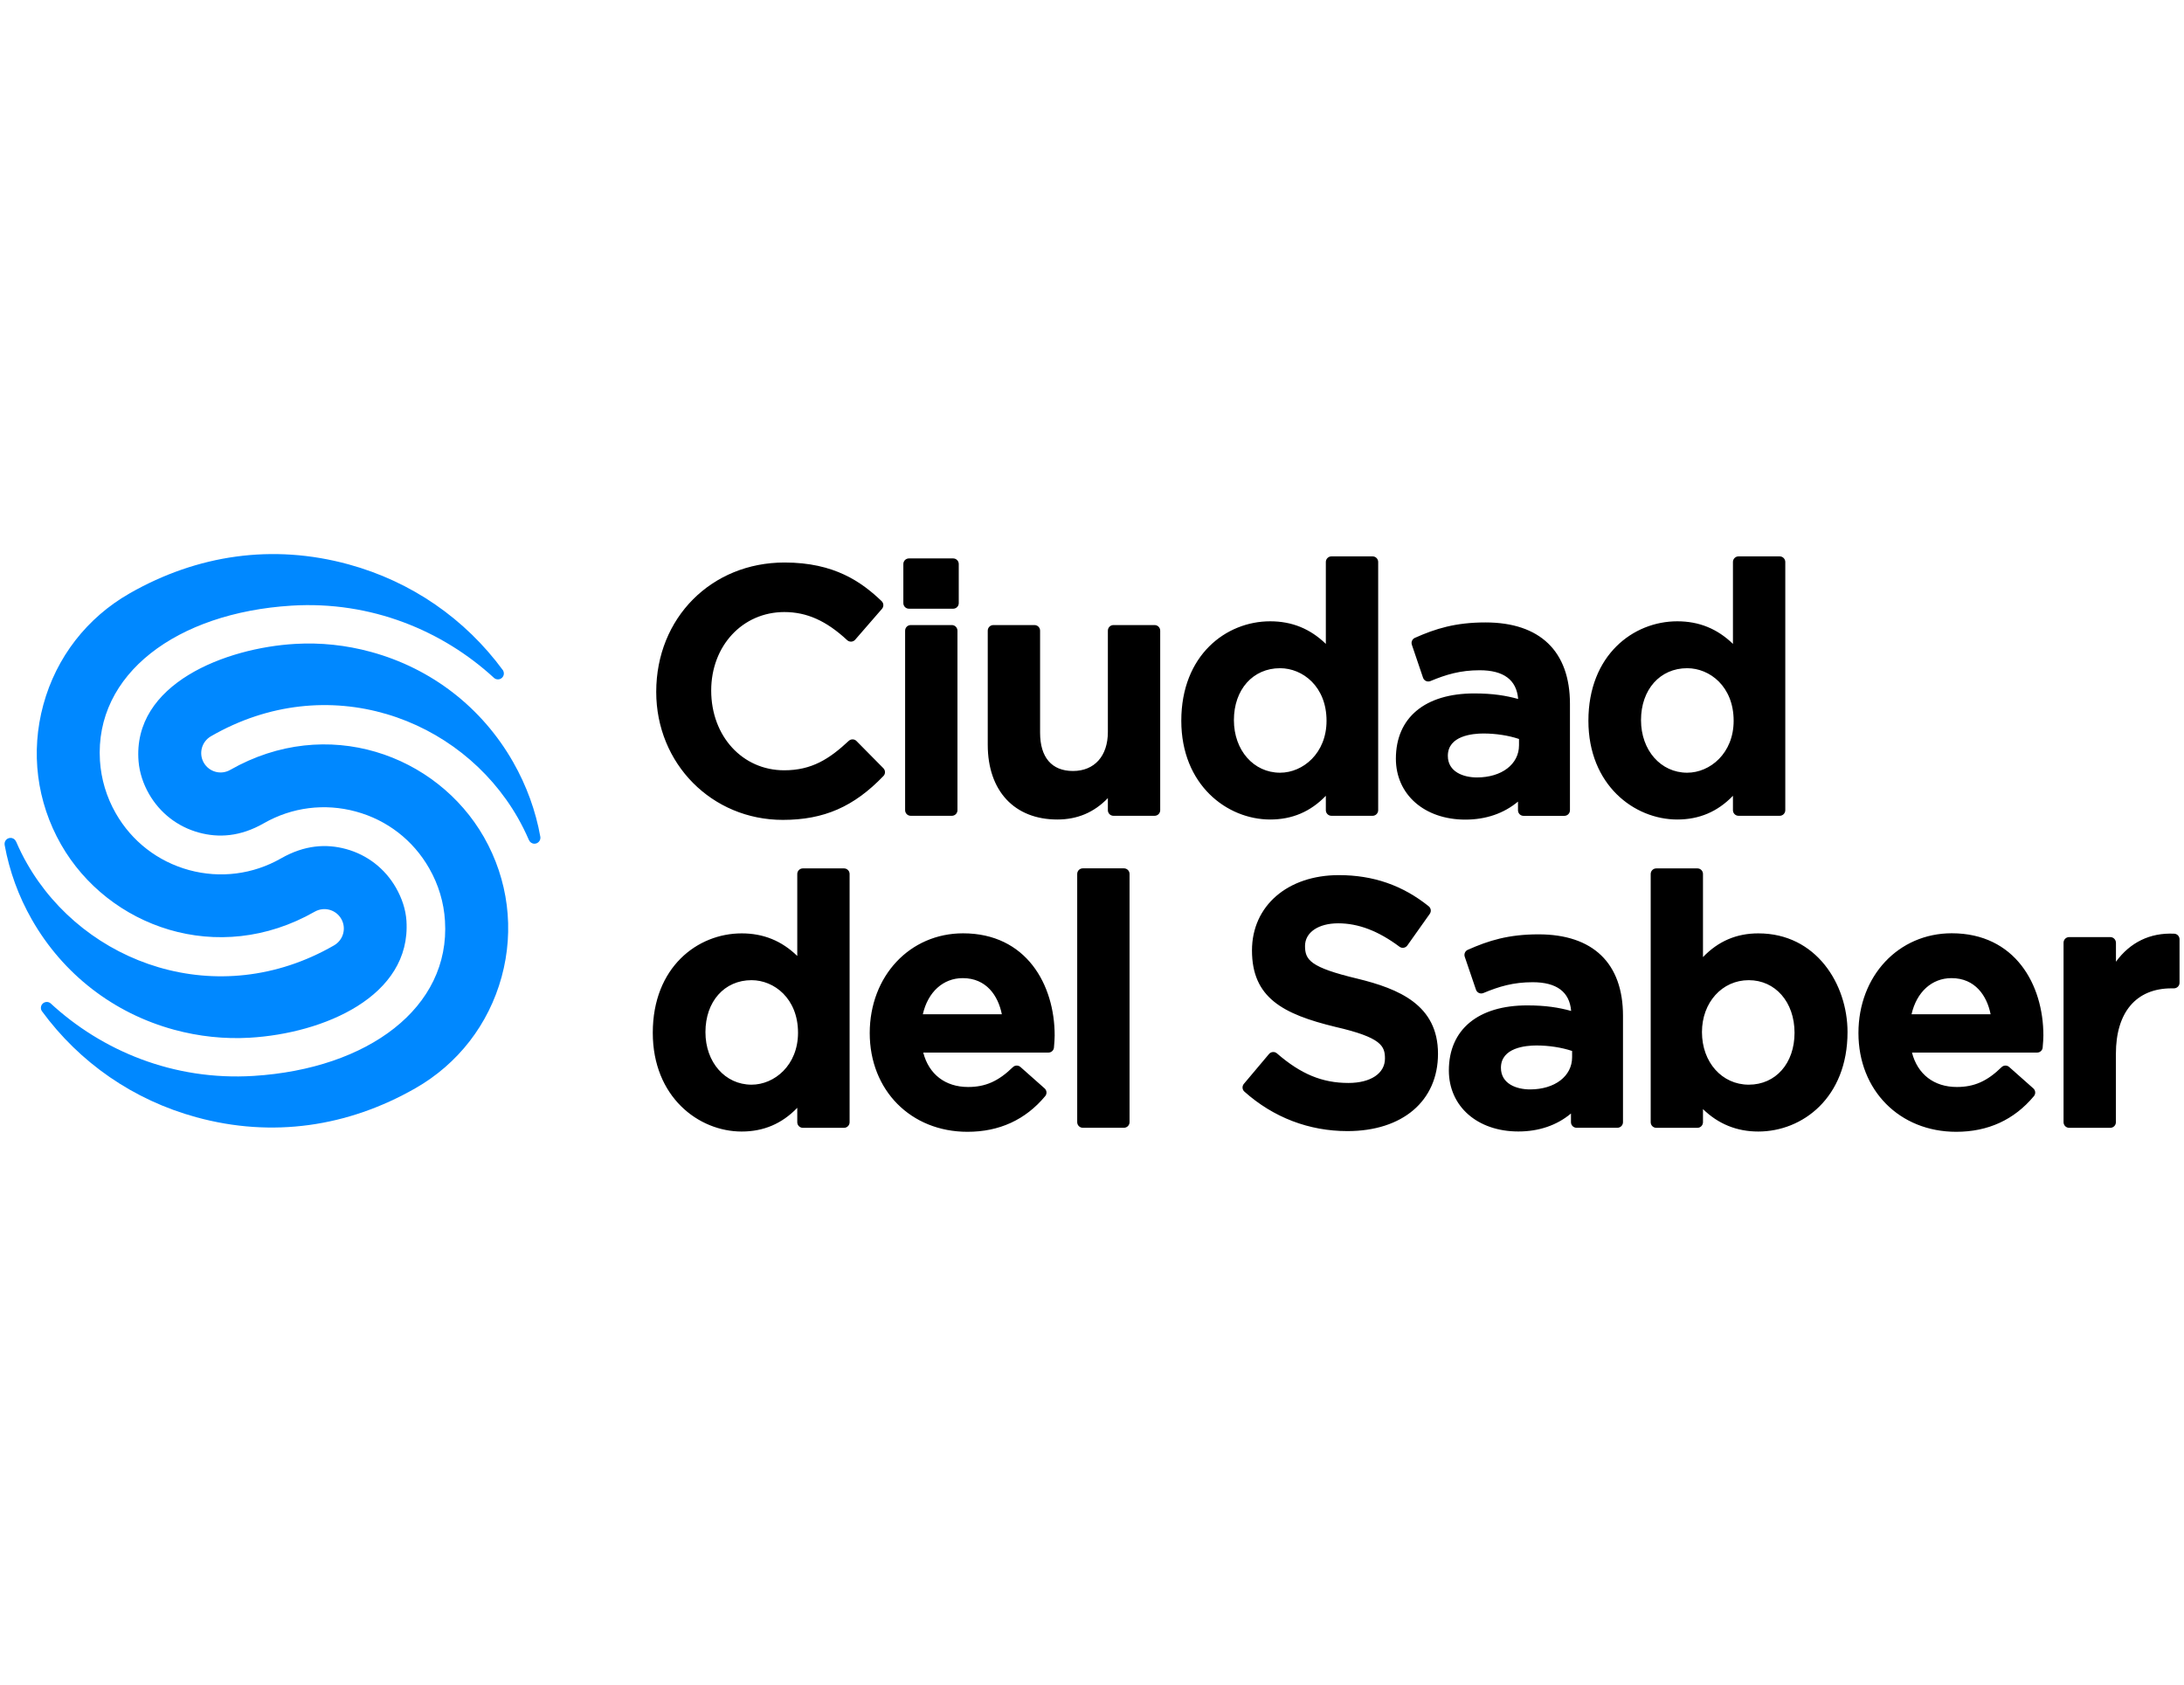 <svg width="140" viewBox="0 0 406 108" fill="none" xmlns="http://www.w3.org/2000/svg">
  <path d="M93.67 22.6C93.67 23.21 93.18 23.71 92.57 23.71C92.27 23.71 92.01 23.6 91.81 23.41C82.31 14.68 69.03 9.08 54.17 10C32.86 11.33 17.58 22.7 18.58 38.82C18.8 42.22 19.78 45.56 21.52 48.6C24.5 53.82 29.34 57.57 35.14 59.16C40.94 60.74 47.02 59.97 52.24 56.99C56.64 54.48 60.65 54.25 64.33 55.25C68.28 56.33 71.56 58.88 73.6 62.43C74.7 64.36 75.42 66.45 75.56 68.61C76.44 82.67 60.13 89.54 46.4 90.33C41.73 90.6 36.99 90.1 32.35 88.84C21.1 85.77 11.71 78.5 5.92 68.36C3.43 64 1.75 59.34 0.87 54.53C0.85 54.45 0.85 54.37 0.85 54.29C0.85 53.68 1.34 53.18 1.96 53.18C2.42 53.18 2.81 53.45 2.98 53.86C2.99 53.87 3 53.88 3.01 53.9C3.61 55.28 4.27 56.64 5.04 57.97C15.7 76.64 40.53 85.6 62.1 73.16C63.83 72.16 64.43 69.97 63.44 68.24C62.45 66.51 60.26 65.91 58.52 66.89C40.51 77.17 20.11 69.74 11.35 54.41C6.82 46.47 5.65 37.23 8.06 28.41C10.47 19.59 16.17 12.24 24.11 7.71C36.66 0.54 50.7 -1.54 64.82 2.33C76.47 5.52 86.46 12.43 93.51 22.03C93.6 22.19 93.67 22.39 93.67 22.6ZM100.45 52.99C99.59 48.16 97.89 43.47 95.39 39.08C89.61 28.94 80.22 21.67 68.96 18.6C64.32 17.33 59.58 16.84 54.91 17.11C42.01 17.84 24.56 24.49 25.76 38.97C25.94 41.07 26.62 43.12 27.7 45.01C29.74 48.56 33.02 51.11 36.97 52.19C40.64 53.19 44.66 52.97 49.06 50.45C54.28 47.47 60.36 46.7 66.16 48.28C71.97 49.86 76.81 53.61 79.79 58.84C81.53 61.88 82.52 65.22 82.72 68.61C83.73 84.73 68.44 96.1 47.14 97.43C32.22 98.36 18.9 92.71 9.41 83.94C9.22 83.78 8.97 83.68 8.71 83.68C8.09 83.68 7.6 84.17 7.6 84.79C7.6 85 7.66 85.18 7.76 85.35C14.81 94.99 24.82 101.92 36.49 105.11C50.62 108.98 64.66 106.9 77.21 99.73C85.15 95.2 90.84 87.84 93.25 79.02C95.66 70.2 94.48 60.96 89.96 53.03C81.19 37.69 60.81 30.27 42.79 40.54C41.06 41.53 38.87 40.92 37.88 39.2C36.89 37.47 37.5 35.27 39.22 34.28C60.87 21.79 85.57 30.71 96.28 49.47C97.03 50.8 97.71 52.15 98.3 53.53C98.31 53.55 98.32 53.56 98.33 53.58C98.5 53.98 98.89 54.26 99.35 54.26C99.96 54.26 100.46 53.76 100.46 53.15C100.47 53.09 100.46 53.04 100.45 52.99Z" fill="#0088FF"/>
  <path d="M132.21 25.78C132.21 34.29 138.04 40.61 145.78 40.61C150.89 40.61 154.16 38.52 157.78 35.14C158.19 34.76 158.83 34.77 159.22 35.17L164.22 40.23C164.61 40.63 164.62 41.27 164.23 41.67C158.74 47.39 153.15 49.83 145.53 49.83C132.33 49.83 121.99 39.38 121.99 26.03C121.99 12.27 132.25 1.98 145.85 1.98C155.12 1.98 160.17 5.61 163.89 9.16C164.29 9.54 164.32 10.17 163.96 10.59L158.97 16.34C158.79 16.55 158.52 16.68 158.24 16.69C157.96 16.7 157.69 16.61 157.48 16.41C153.59 12.8 149.98 11.19 145.79 11.19C138.04 11.2 132.21 17.46 132.21 25.78ZM176.95 13.61H169.3C168.73 13.61 168.26 14.07 168.26 14.65V48.03C168.26 48.6 168.72 49.07 169.3 49.07H176.95C177.52 49.07 177.99 48.61 177.99 48.03V14.65C177.98 14.08 177.52 13.61 176.95 13.61ZM178.23 2.26C178.23 1.69 177.77 1.22 177.19 1.22H168.97C168.4 1.22 167.93 1.68 167.93 2.26V9.53C167.93 10.1 168.39 10.57 168.97 10.57H177.19C177.76 10.57 178.23 10.11 178.23 9.53V2.26ZM196.55 49.76C200.28 49.76 203.38 48.45 205.95 45.78V48.03C205.95 48.6 206.41 49.07 206.99 49.07H214.64C215.21 49.07 215.68 48.61 215.68 48.03V14.65C215.68 14.08 215.22 13.61 214.64 13.61H206.99C206.42 13.61 205.95 14.07 205.95 14.65V33.49C205.95 37.96 203.46 40.74 199.46 40.74C195.52 40.74 193.35 38.21 193.35 33.62V14.65C193.35 14.08 192.89 13.61 192.31 13.61H184.66C184.09 13.61 183.62 14.07 183.62 14.65V35.89C183.63 44.45 188.58 49.76 196.55 49.76ZM247.51 0.84H255.16C255.73 0.84 256.2 1.3 256.2 1.88V48.03C256.2 48.6 255.74 49.07 255.16 49.07H247.51C246.94 49.07 246.47 48.61 246.47 48.03V45.35C243.62 48.31 240.21 49.76 236.12 49.76C228.11 49.76 219.6 43.33 219.6 31.4C219.6 19.22 227.91 12.91 236.12 12.91C240.16 12.91 243.56 14.29 246.47 17.11V1.88C246.47 1.31 246.94 0.84 247.51 0.84ZM237.96 21.63C232.91 21.63 229.38 25.6 229.38 31.28C229.38 36.91 233.07 41.06 237.96 41.06C242.21 41.06 246.6 37.45 246.6 31.41C246.6 25.01 242.15 21.63 237.96 21.63ZM274.06 26.32C277.51 26.32 279.94 26.72 282.22 27.35C281.93 23.8 279.52 22.01 275.07 22.01C271.48 22.01 268.81 22.81 265.92 24.02C265.65 24.13 265.36 24.13 265.09 24.01C264.83 23.89 264.63 23.67 264.54 23.4L262.46 17.27C262.29 16.76 262.53 16.21 263.02 15.99C266.87 14.27 270.57 13.12 276.15 13.12C286.28 13.12 291.85 18.49 291.85 28.25V48.04C291.85 48.61 291.39 49.08 290.81 49.08H283.22C282.65 49.08 282.19 48.62 282.19 48.04V46.43C279.56 48.63 276.22 49.78 272.41 49.78C264.8 49.78 259.49 45.12 259.49 38.44C259.5 30.8 264.94 26.32 274.06 26.32ZM275.77 33.77C273.78 33.77 269.15 34.17 269.15 37.92C269.15 40.92 272.07 41.94 274.56 41.94C279.16 41.94 282.38 39.48 282.38 35.96V34.79C280.43 34.13 278.06 33.77 275.77 33.77ZM331.88 1.88V48.03C331.88 48.6 331.42 49.07 330.84 49.07H323.19C322.62 49.07 322.15 48.61 322.15 48.03V45.35C319.3 48.31 315.89 49.76 311.8 49.76C303.79 49.76 295.28 43.33 295.28 31.4C295.28 19.22 303.59 12.91 311.8 12.91C315.84 12.91 319.24 14.29 322.15 17.11V1.88C322.15 1.31 322.61 0.84 323.19 0.84H330.84C331.41 0.84 331.88 1.31 331.88 1.88ZM313.64 21.63C308.59 21.63 305.06 25.6 305.06 31.28C305.06 36.91 308.75 41.06 313.64 41.06C317.89 41.06 322.28 37.45 322.28 31.41C322.28 25.01 317.83 21.63 313.64 21.63ZM121.35 89.41C121.35 77.23 129.66 70.93 137.87 70.93C141.91 70.93 145.31 72.31 148.21 75.13V59.89C148.21 59.32 148.67 58.85 149.25 58.85H156.9C157.47 58.85 157.94 59.31 157.94 59.89V106.04C157.94 106.61 157.48 107.08 156.9 107.08H149.25C148.68 107.08 148.21 106.62 148.21 106.04V103.36C145.36 106.32 141.95 107.77 137.87 107.77C129.86 107.77 121.35 101.33 121.35 89.41ZM139.71 99.06C143.96 99.06 148.35 95.45 148.35 89.41C148.35 83.02 143.9 79.63 139.71 79.63C134.66 79.63 131.14 83.6 131.14 89.28C131.13 94.91 134.82 99.06 139.71 99.06ZM179.03 70.92C190.79 70.92 196.06 80.46 196.06 89.91C196.06 90.58 196 91.25 195.94 91.97L195.93 92.14C195.89 92.68 195.44 93.09 194.9 93.09H171.63C172.67 97.12 175.72 99.49 179.97 99.49C183.19 99.49 185.6 98.42 188.29 95.8C188.68 95.42 189.29 95.41 189.7 95.77L194.19 99.75C194.61 100.12 194.66 100.76 194.3 101.19C190.63 105.59 185.77 107.82 179.85 107.82C169.32 107.82 161.68 100.1 161.68 89.46C161.69 78.85 169.14 70.92 179.03 70.92ZM186.24 85.97C185.56 82.54 183.37 79.25 178.97 79.25C175.31 79.25 172.49 81.85 171.55 85.97H186.24ZM208.94 107.07C209.51 107.07 209.98 106.61 209.98 106.03V59.88C209.98 59.31 209.52 58.84 208.94 58.84H201.29C200.72 58.84 200.25 59.3 200.25 59.88V106.03C200.25 106.6 200.71 107.07 201.29 107.07H208.94ZM250.67 98.74C245.8 98.74 241.83 97.1 237.38 93.24C237.17 93.06 236.89 92.96 236.62 92.99C236.34 93.01 236.09 93.14 235.91 93.35L231.23 98.91C230.87 99.34 230.91 99.98 231.33 100.35C236.71 105.15 243.33 107.69 250.48 107.69C260.71 107.69 267.32 102.1 267.32 93.31C267.32 84.25 260.1 81.24 252.3 79.34C243.56 77.25 242.6 75.86 242.6 73.27C242.6 70.75 245.08 69.06 248.77 69.06C252.52 69.06 256.24 70.48 260.16 73.41C260.38 73.58 260.67 73.65 260.94 73.6C261.22 73.56 261.46 73.4 261.62 73.18L265.79 67.3C266.11 66.85 266.02 66.24 265.59 65.89C260.74 61.99 255.27 60.1 248.89 60.1C239.38 60.1 232.74 65.8 232.74 74.1C232.74 82.86 238.43 85.94 248.27 88.32C256.82 90.29 257.46 91.88 257.46 94.2C257.47 96.96 254.8 98.74 250.67 98.74ZM286.01 71.11C296.14 71.11 301.71 76.49 301.71 86.24V106.03C301.71 106.6 301.25 107.07 300.67 107.07H293.08C292.51 107.07 292.04 106.61 292.04 106.03V104.42C289.41 106.62 286.07 107.76 282.26 107.76C274.65 107.76 269.34 103.1 269.34 96.42C269.34 88.8 274.79 84.32 283.9 84.32C287.36 84.32 289.78 84.72 292.07 85.35C291.78 81.8 289.37 80.01 284.91 80.01C281.32 80.01 278.65 80.81 275.76 82.02C275.49 82.13 275.2 82.13 274.93 82.01C274.67 81.89 274.47 81.67 274.38 81.4L272.29 75.27C272.12 74.76 272.36 74.21 272.85 73.99C276.73 72.26 280.43 71.11 286.01 71.11ZM285.63 91.77C283.64 91.77 279.02 92.17 279.02 95.92C279.02 98.92 281.94 99.94 284.43 99.94C289.03 99.94 292.25 97.48 292.25 93.96V92.79C290.29 92.14 287.93 91.77 285.63 91.77ZM343.45 89.28C343.45 101.46 335.1 107.77 326.86 107.77C322.87 107.77 319.42 106.37 316.58 103.6V106.04C316.58 106.61 316.12 107.08 315.55 107.08H307.9C307.33 107.08 306.86 106.62 306.86 106.04V59.89C306.86 59.32 307.32 58.85 307.9 58.85H315.55C316.12 58.85 316.58 59.31 316.58 59.89V75.34C319.42 72.38 322.81 70.93 326.86 70.93C337.63 70.92 343.45 80.38 343.45 89.28ZM325.09 79.63C320.13 79.63 316.39 83.78 316.39 89.28C316.39 94.91 320.13 99.06 325.09 99.06C330.1 99.06 333.6 95.09 333.6 89.41C333.6 83.69 330.02 79.63 325.09 79.63ZM379.86 89.91C379.86 90.58 379.8 91.25 379.74 91.97L379.73 92.14C379.69 92.68 379.24 93.09 378.7 93.09H355.43C356.47 97.12 359.52 99.49 363.77 99.49C367 99.49 369.41 98.42 372.09 95.8C372.48 95.42 373.1 95.41 373.5 95.77L377.99 99.75C378.41 100.12 378.46 100.76 378.1 101.19C374.43 105.59 369.57 107.82 363.65 107.82C353.12 107.82 345.48 100.1 345.48 89.46C345.48 78.83 352.94 70.91 362.83 70.91C374.6 70.92 379.86 80.46 379.86 89.91ZM355.35 85.97H370.05C369.37 82.54 367.18 79.25 362.78 79.25C359.11 79.25 356.29 81.85 355.35 85.97ZM392.3 71.62H384.65C384.08 71.62 383.61 72.08 383.61 72.66V106.04C383.61 106.61 384.07 107.08 384.65 107.08H392.3C392.87 107.08 393.34 106.62 393.34 106.04V93.33C393.34 85.59 397.11 81.15 403.69 81.15H404.13C404.7 81.15 405.17 80.69 405.17 80.11V72.02C405.17 71.47 404.73 71.01 404.18 70.99C399.66 70.77 395.96 72.63 393.35 76.2V72.66C393.33 72.08 392.87 71.62 392.3 71.62Z" fill="black"/>
</svg>